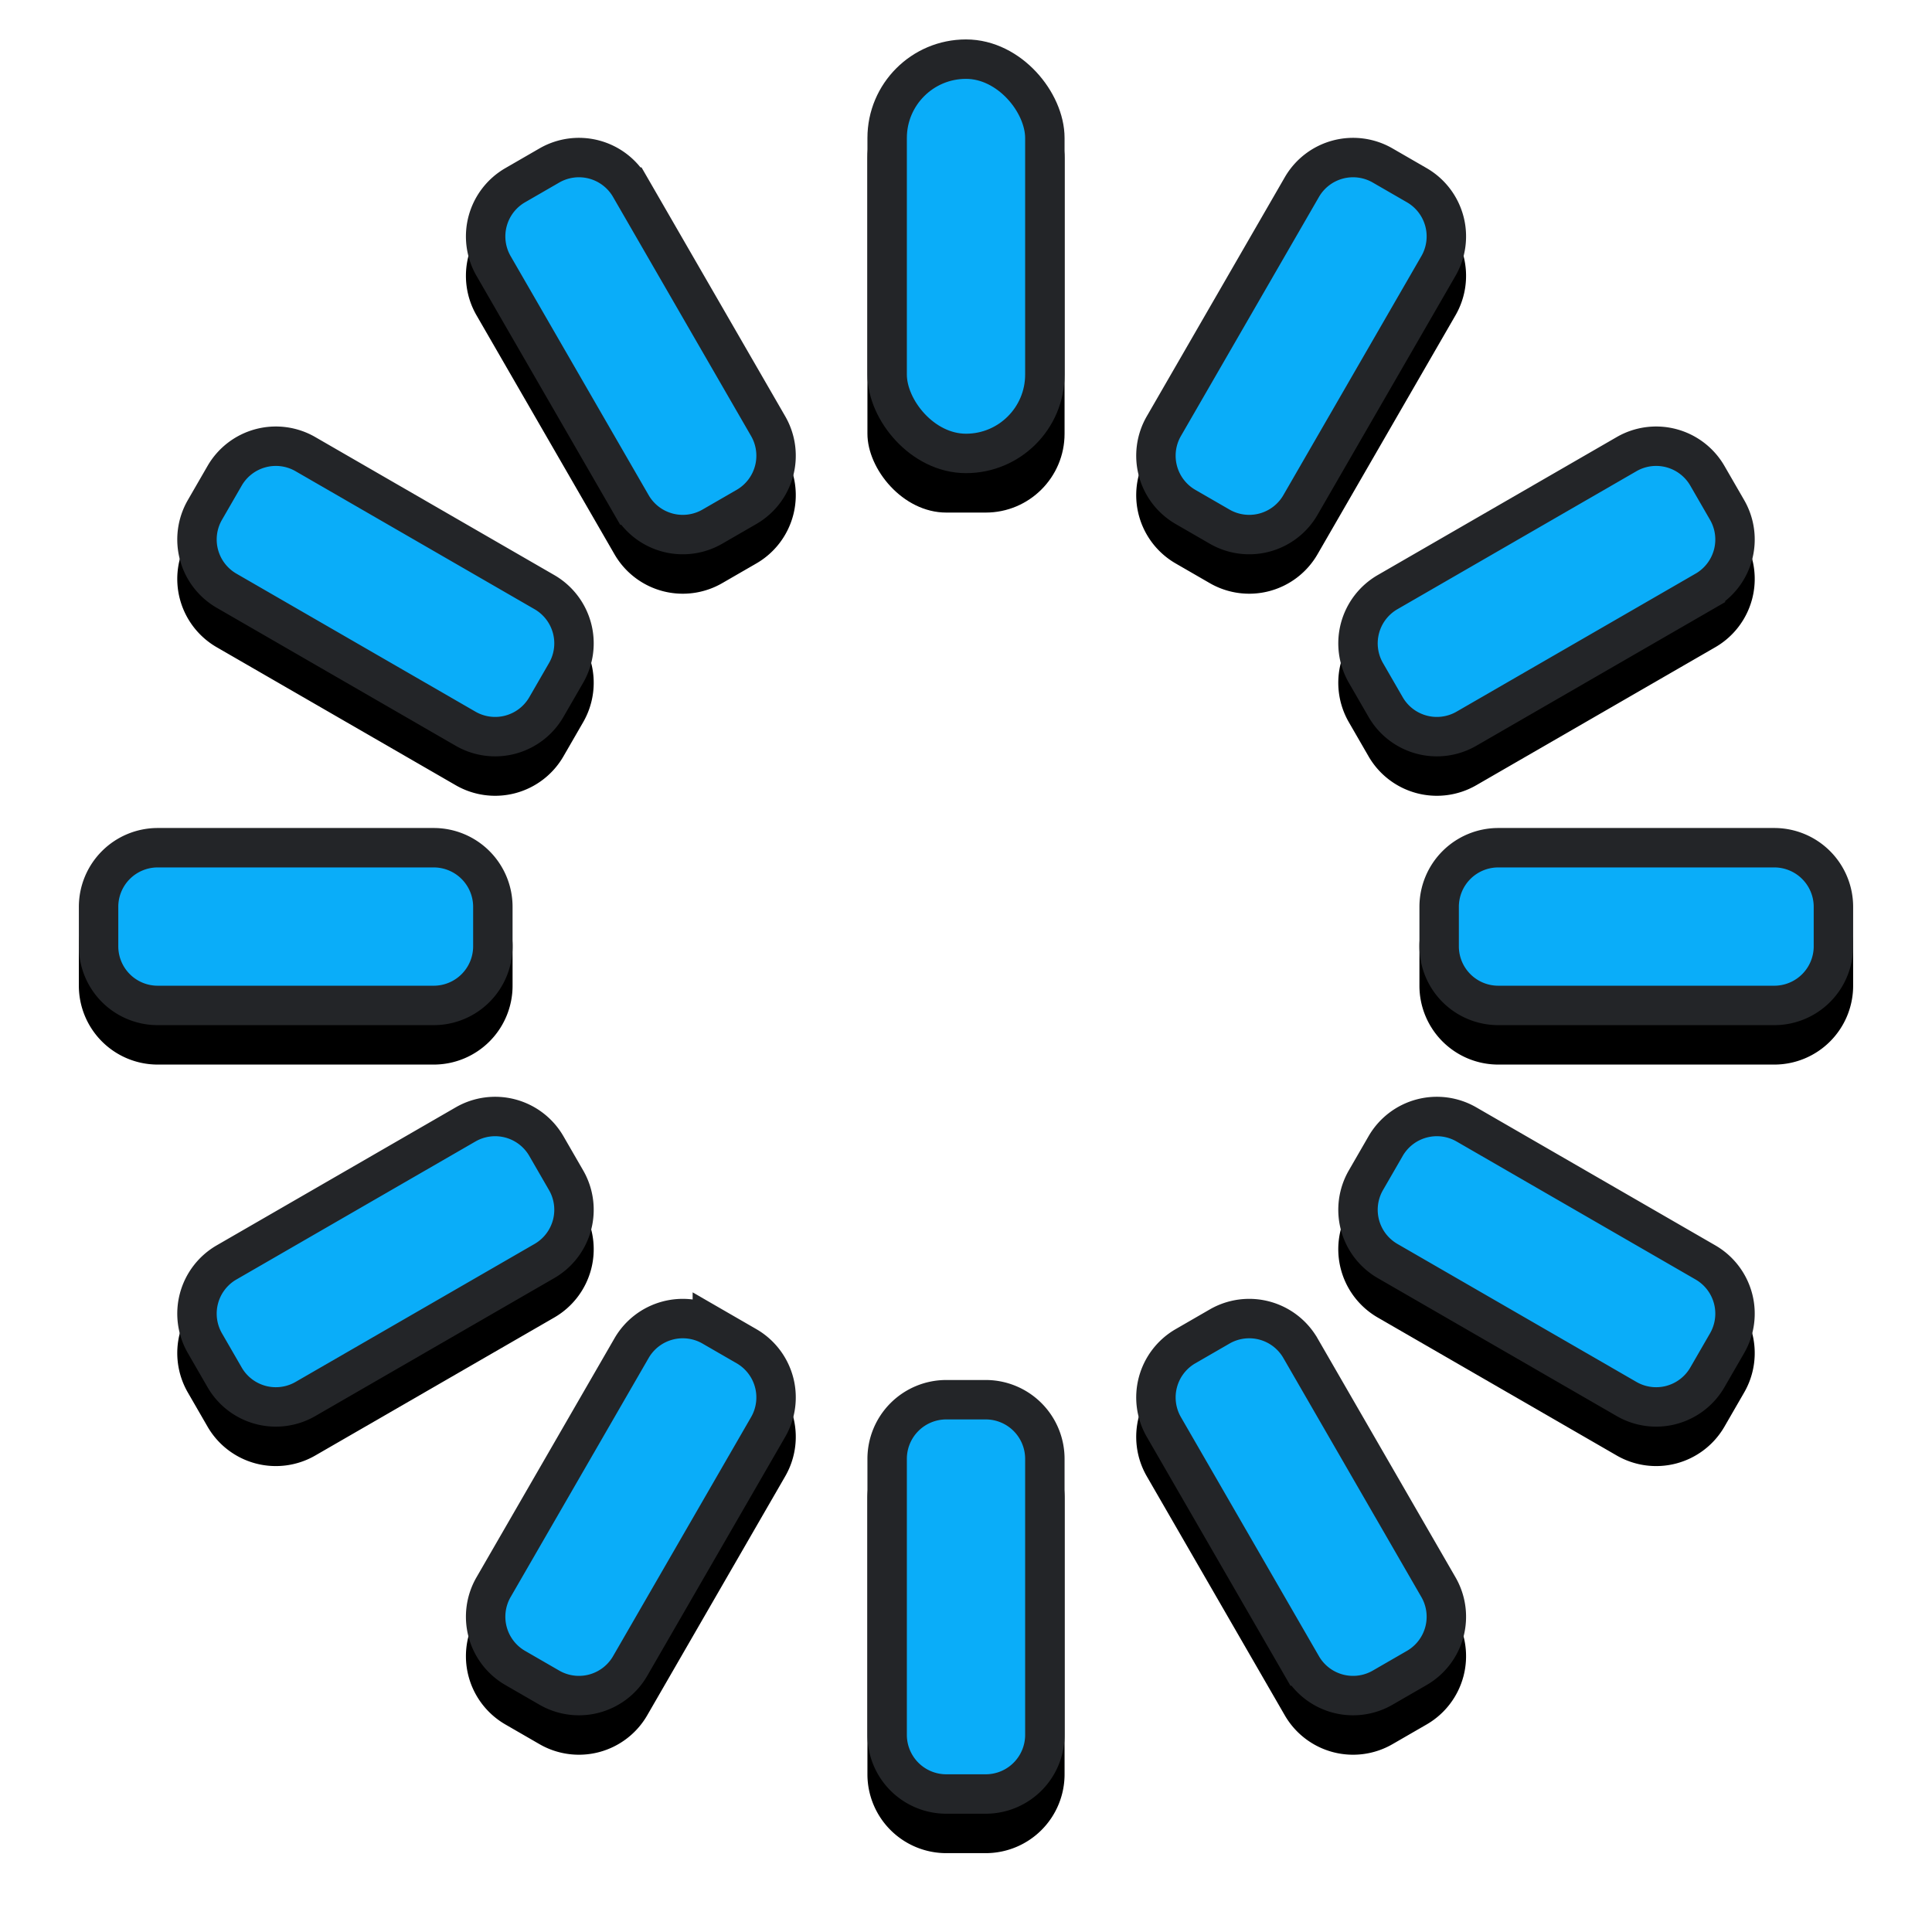 <svg xmlns="http://www.w3.org/2000/svg" xmlns:xlink="http://www.w3.org/1999/xlink" width="49" height="49"><style><![CDATA[.B{fill:#000}.C{stroke:#232528}.D{fill:#0AADF9}.E{fill-rule:evenodd}]]></style><defs><rect id="A" x="20" width="5" height="11" rx="2" y="0"/><filter x="-70.0%" y="-22.7%" width="240.0%" height="163.6%" id="B"><feOffset dy="1" in="SourceAlpha"/><feGaussianBlur stdDeviation="1"/><feComposite in2="SourceAlpha" operator="out"/><feColorMatrix values="0 0 0 0 0.137 0 0 0 0 0.145 0 0 0 0 0.157 0 0 0 0.6 0"/></filter><path d="M33.317 2.764l.866.5a2 2 0 0 1 .732 2.732l-3.5 6.062a2 2 0 0 1-2.732.732l-.866-.5a2 2 0 0 1-.732-2.732l3.5-6.062a2 2 0 0 1 2.732-.732z" id="C"/><filter x="-41.8%" y="-23.7%" width="183.7%" height="166.3%" id="D"><feOffset dy="1" in="SourceAlpha"/><feGaussianBlur stdDeviation="1"/><feComposite in2="SourceAlpha" operator="out"/><feColorMatrix values="0 0 0 0 0.137 0 0 0 0 0.145 0 0 0 0 0.157 0 0 0 0.6 0"/></filter><path d="M41.736 10.817l.5.866a2 2 0 0 1-.732 2.732l-6.062 3.5a2 2 0 0 1-2.732-.732l-.5-.866a2 2 0 0 1 .732-2.732l6.062-3.5a2 2 0 0 1 2.732.732z" id="E"/><filter x="-33.1%" y="-29.9%" width="166.3%" height="183.7%" id="F"><feOffset dy="1" in="SourceAlpha"/><feGaussianBlur stdDeviation="1"/><feComposite in2="SourceAlpha" operator="out"/><feColorMatrix values="0 0 0 0 0.137 0 0 0 0 0.145 0 0 0 0 0.157 0 0 0 0.6 0"/></filter><path d="M45 22v1a2 2 0 0 1-2 2h-7a2 2 0 0 1-2-2v-1a2 2 0 0 1 2-2h7a2 2 0 0 1 2 2z" id="G"/><filter x="-31.8%" y="-50.0%" width="163.6%" height="240.0%" id="H"><feOffset dy="1" in="SourceAlpha"/><feGaussianBlur stdDeviation="1"/><feComposite in2="SourceAlpha" operator="out"/><feColorMatrix values="0 0 0 0 0.137 0 0 0 0 0.145 0 0 0 0 0.157 0 0 0 0.6 0"/></filter><path d="M42.236 33.317l-.5.866a2 2 0 0 1-2.732.732l-6.062-3.5a2 2 0 0 1-.732-2.732l.5-.866a2 2 0 0 1 2.732-.732l6.062 3.5a2 2 0 0 1 .732 2.732z" id="I"/><path d="M34.183 41.736l-.866.5a2 2 0 0 1-2.732-.732l-3.5-6.062a2 2 0 0 1 .732-2.732l.866-.5a2 2 0 0 1 2.732.732l3.5 6.062a2 2 0 0 1-.732 2.732z" id="J"/><path d="M23 45h-1a2 2 0 0 1-2-2v-7a2 2 0 0 1 2-2h1a2 2 0 0 1 2 2v7a2 2 0 0 1-2 2z" id="K"/><path d="M11.683 42.236l-.866-.5a2 2 0 0 1-.732-2.732l3.5-6.062a2 2 0 0 1 2.732-.732l.866.5a2 2 0 0 1 .732 2.732l-3.5 6.062a2 2 0 0 1-2.732.732z" id="L"/><path d="M3.264 34.183l-.5-.866a2 2 0 0 1 .732-2.732l6.062-3.5a2 2 0 0 1 2.732.732l.5.866a2 2 0 0 1-.732 2.732l-6.062 3.5a2 2 0 0 1-2.732-.732z" id="M"/><path d="M0 23v-1a2 2 0 0 1 2-2h7a2 2 0 0 1 2 2v1a2 2 0 0 1-2 2H2a2 2 0 0 1-2-2z" id="N"/><path d="M2.764 11.683l.5-.866a2 2 0 0 1 2.732-.732l6.062 3.5a2 2 0 0 1 .732 2.732l-.5.866a2 2 0 0 1-2.732.732l-6.062-3.5a2 2 0 0 1-.732-2.732z" id="O"/><path d="M10.817 3.264l.866-.5a2 2 0 0 1 2.732.732l3.5 6.062a2 2 0 0 1-.732 2.732l-.866.5a2 2 0 0 1-2.732-.732l-3.5-6.062a2 2 0 0 1 .732-2.732z" id="P"/></defs><g transform="translate(2 1)"><use filter="url(#B)" xlink:href="#A" class="B"/><rect x="20.5" y=".5" width="4" height="10" rx="2" class="C D E"/><use filter="url(#D)" xlink:href="#C" class="B"/><path d="M33.067 3.197a1.5 1.5 0 0 0-2.049.549l-3.5 6.062a1.5 1.5 0 0 0 .549 2.049l.866.5a1.5 1.5 0 0 0 2.049-.549l3.5-6.062a1.5 1.5 0 0 0-.549-2.049l-.866-.5z" class="C D E"/><use filter="url(#F)" xlink:href="#E" class="B"/><path d="M41.303 11.067a1.5 1.5 0 0 0-2.049-.549l-6.062 3.5a1.5 1.5 0 0 0-.549 2.049l.5.866a1.5 1.5 0 0 0 2.049.549l6.062-3.5a1.5 1.5 0 0 0 .549-2.049l-.5-.866z" class="C D E"/><use filter="url(#H)" xlink:href="#G" class="B"/><path d="M44.5 22a1.5 1.5 0 0 0-1.5-1.5h-7a1.5 1.5 0 0 0-1.5 1.5v1a1.5 1.5 0 0 0 1.5 1.5h7a1.5 1.5 0 0 0 1.5-1.5v-1z" class="C D E"/><use filter="url(#F)" xlink:href="#I" class="B"/><path d="M41.803 33.067a1.5 1.5 0 0 0-.549-2.049l-6.062-3.5a1.5 1.5 0 0 0-2.049.549l-.5.866a1.5 1.5 0 0 0 .549 2.049l6.062 3.5a1.5 1.5 0 0 0 2.049-.549l.5-.866z" class="C D E"/><use filter="url(#D)" xlink:href="#J" class="B"/><path d="M33.933 41.303a1.5 1.5 0 0 0 .549-2.049l-3.5-6.062a1.5 1.5 0 0 0-2.049-.549l-.866.5a1.5 1.5 0 0 0-.549 2.049l3.5 6.062a1.5 1.5 0 0 0 2.049.549l.866-.5z" class="C D E"/><use filter="url(#B)" xlink:href="#K" class="B"/><path d="M23 44.5a1.5 1.5 0 0 0 1.5-1.5v-7a1.5 1.5 0 0 0-1.5-1.5h-1a1.5 1.5 0 0 0-1.5 1.5v7a1.5 1.5 0 0 0 1.5 1.5h1z" class="C D E"/><use filter="url(#D)" xlink:href="#L" class="B"/><path d="M11.933 41.803a1.5 1.5 0 0 0 2.049-.549l3.5-6.062a1.5 1.5 0 0 0-.549-2.049l-.866-.5a1.5 1.5 0 0 0-2.049.549l-3.5 6.062a1.5 1.5 0 0 0 .549 2.049l.866.5z" class="C D E"/><use filter="url(#F)" xlink:href="#M" class="B"/><path d="M3.697 33.933a1.5 1.5 0 0 0 2.049.549l6.062-3.5a1.5 1.5 0 0 0 .549-2.049l-.5-.866a1.5 1.5 0 0 0-2.049-.549l-6.062 3.5a1.5 1.5 0 0 0-.549 2.049l.5.866z" class="C D E"/><use filter="url(#H)" xlink:href="#N" class="B"/><path d="M.5 23A1.5 1.5 0 0 0 2 24.5h7a1.5 1.5 0 0 0 1.5-1.5v-1A1.5 1.5 0 0 0 9 20.5H2A1.5 1.5 0 0 0 .5 22v1z" class="C D E"/><use filter="url(#F)" xlink:href="#O" class="B"/><path d="M3.197 11.933a1.5 1.5 0 0 0 .549 2.049l6.062 3.5a1.5 1.5 0 0 0 2.049-.549l.5-.866a1.5 1.5 0 0 0-.549-2.049l-6.062-3.5a1.5 1.5 0 0 0-2.049.549l-.5.866z" class="C D E"/><use filter="url(#D)" xlink:href="#P" class="B"/><path d="M11.067 3.697a1.5 1.5 0 0 0-.549 2.049l3.5 6.062a1.5 1.5 0 0 0 2.049.549l.866-.5a1.5 1.5 0 0 0 .549-2.049l-3.5-6.062a1.5 1.5 0 0 0-2.049-.549l-.866.5z" class="C D E"/></g></svg>